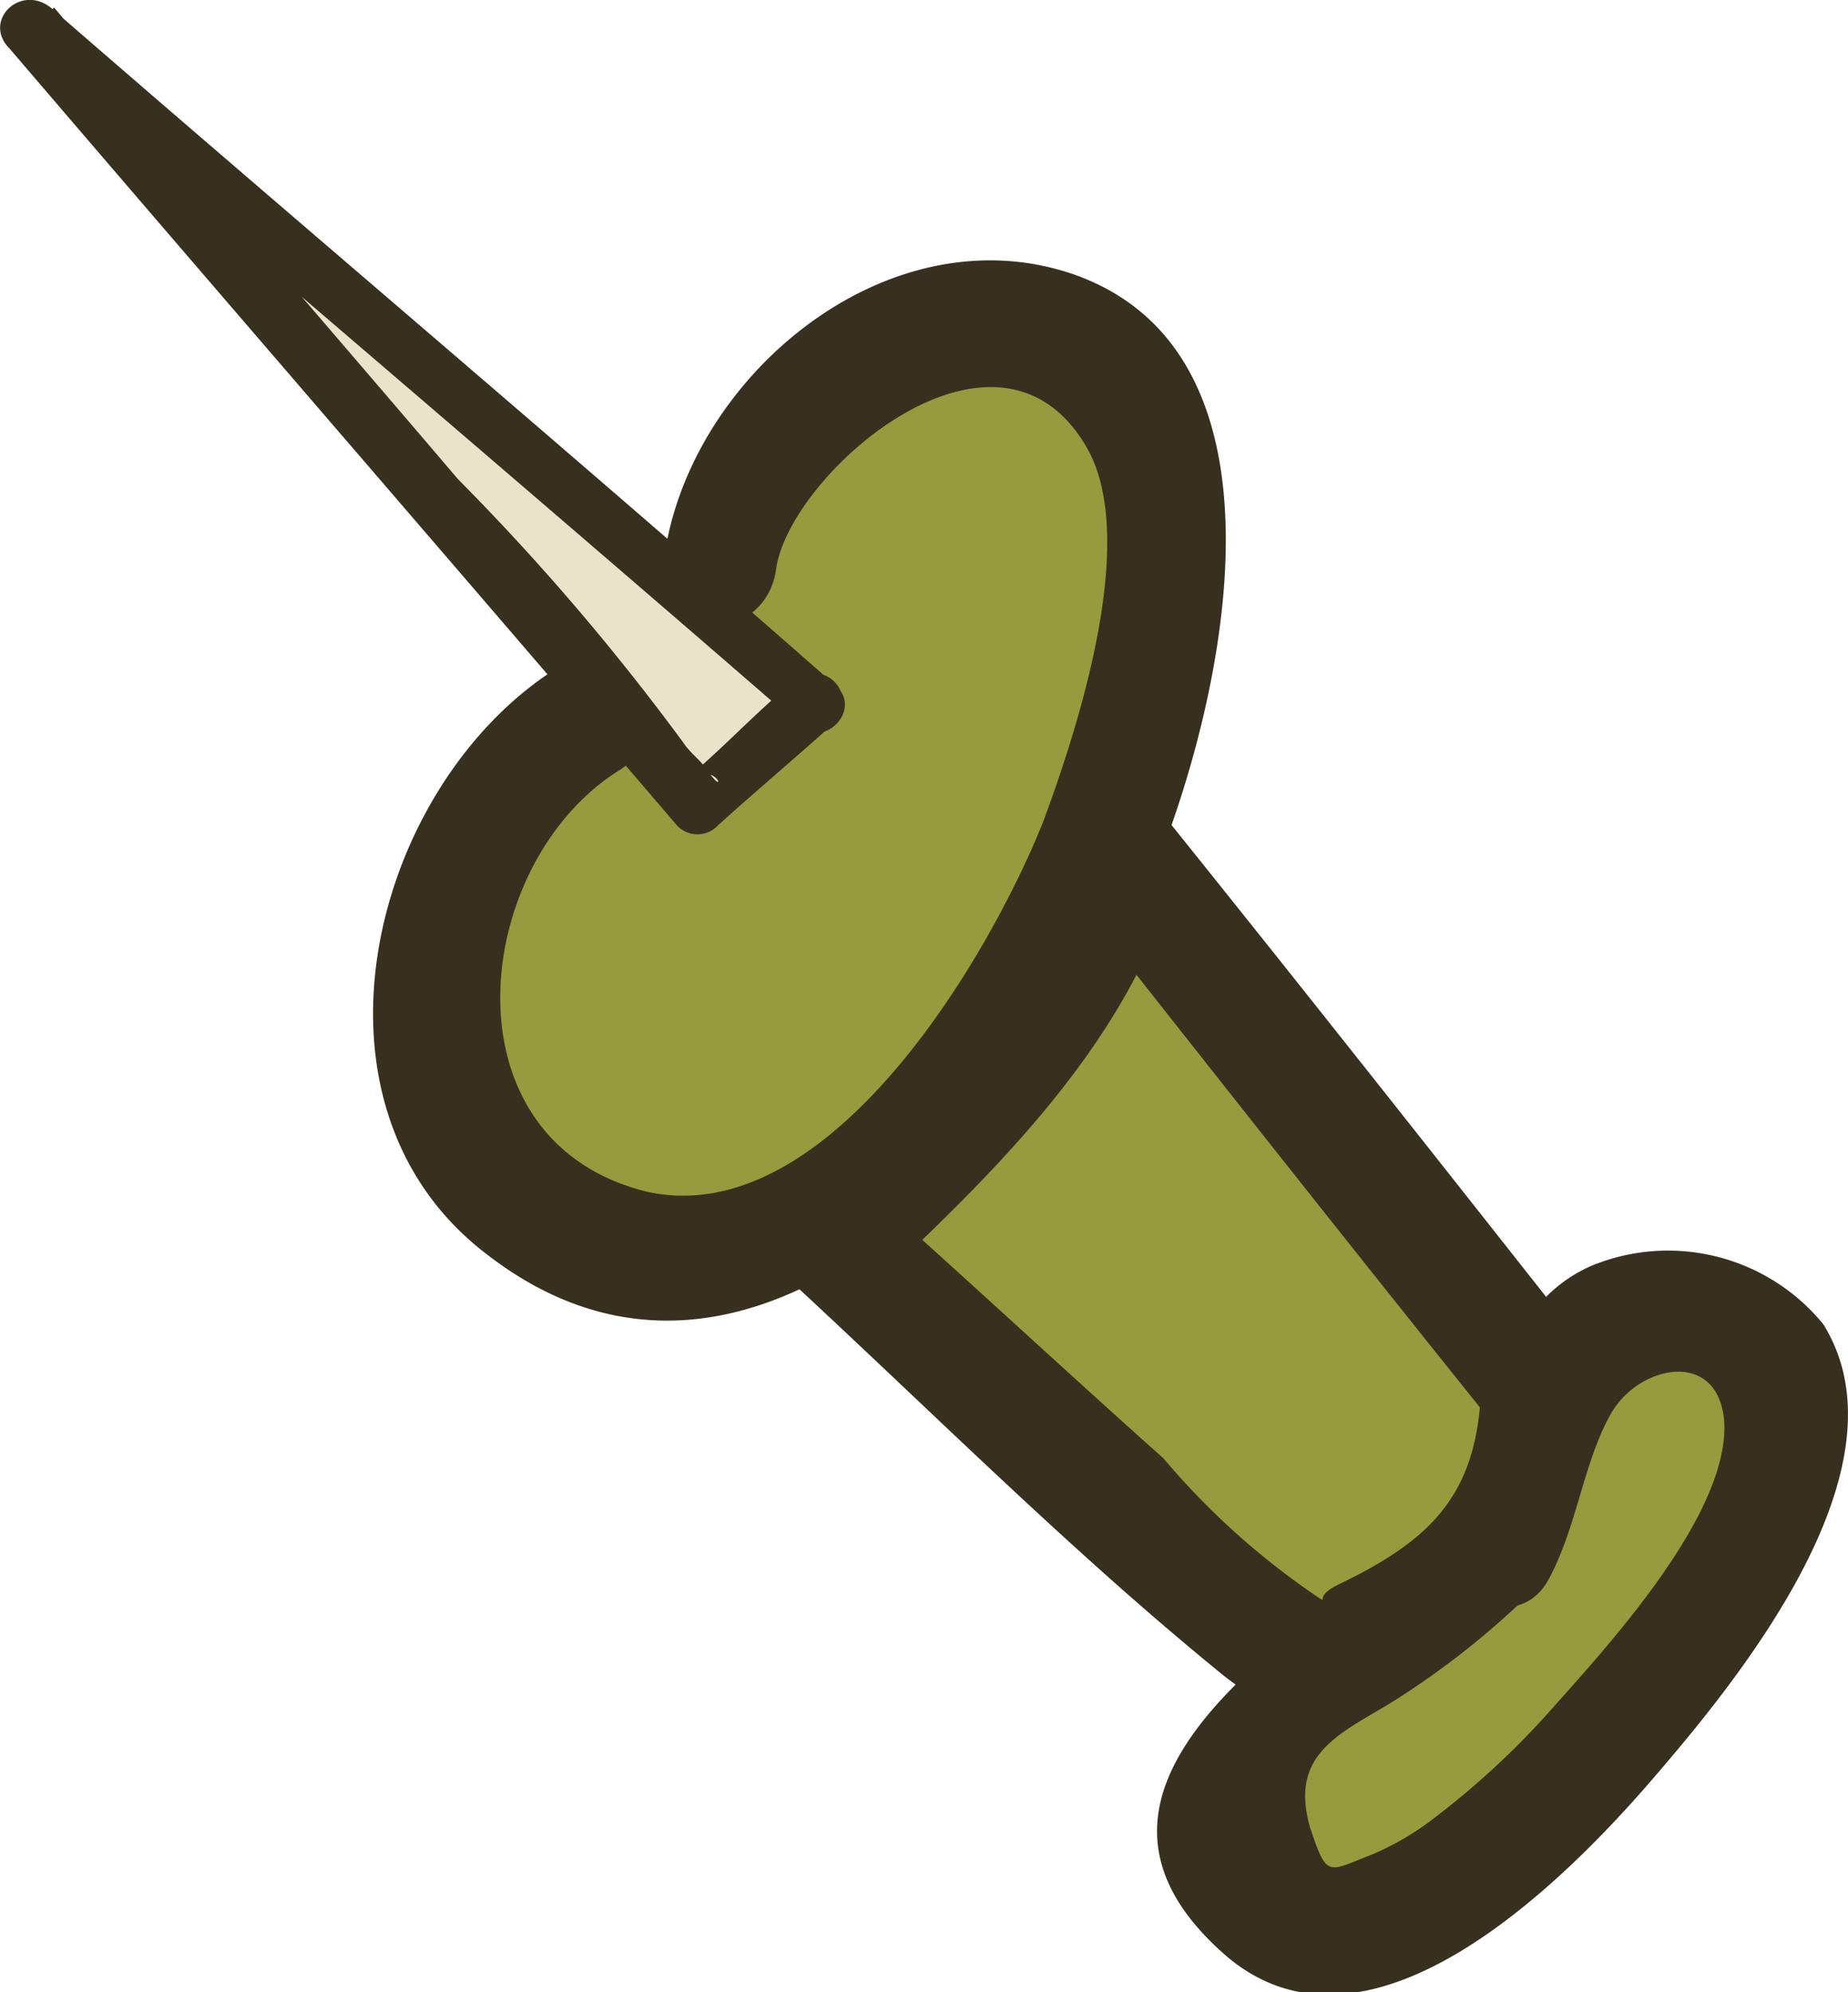 <svg xmlns="http://www.w3.org/2000/svg" viewBox="0 0 27 29.11"><defs><style>.cls-1{fill:#979b3d;}.cls-2{fill:#38301f;}.cls-3{fill:#eae3ca;}</style></defs><title>tack2_1</title><g id="Layer_2" data-name="Layer 2"><g id="Layer_9" data-name="Layer 9"><path class="cls-1" d="M22.54,20.26c0,2.45-1.35,3.6-3.6,4l-6.7-6.1c2.4-2.15,3.8-4.05,4.15-5.6Z"/><path class="cls-2" d="M21.64,20.26c-.05,1.6-.75,2.25-2.1,2.9-.6.3.3.45-.25.2A11,11,0,0,1,17,21.31c-1.4-1.25-2.8-2.55-4.2-3.8v1.25c1.8-1.7,3.7-3.55,4.4-6-.5.15-1,.25-1.45.4,2.05,2.6,4.1,5.2,6.15,7.75.7.9,1.95-.35,1.25-1.25-2.05-2.6-4.1-5.2-6.15-7.75a.86.86,0,0,0-1.45.4c-.6,2.15-2.35,3.75-3.9,5.25a.88.88,0,0,0,0,1.25c2.05,1.9,4.05,3.9,6.2,5.65,2.7,2.2,5.5-1.6,5.6-4.15A.93.93,0,0,0,21.64,20.26Z"/><path class="cls-1" d="M21.89,22.56c-1.9,1.9-2.5,1.6-3,2.25-.65.8-1.05,1.25-1,1.9a1.89,1.89,0,0,0,1.05,1.45c2.35.85,8.25-6.4,7-8.4-.35-.6-1.25-.6-1.4-.6C22.39,19.06,22.79,21.06,21.89,22.56Z"/><path class="cls-2" d="M21.24,22c-1.55,1.5-6.45,3.9-3.3,6.6,2.1,1.75,4.95-1.15,6.2-2.6s3.8-4.55,2.5-6.65a2.93,2.93,0,0,0-3.4-.85c-1.45.65-1.45,2.45-2.1,3.65-.55,1,1,1.9,1.5.9.4-.75.5-1.7.9-2.4s1.55-.95,1.65.1c.1,1.35-1.7,3.3-2.5,4.2a12,12,0,0,1-1.85,1.7,4.14,4.14,0,0,1-.8.45c-.65.25-.65.35-.9-.4-.3-1.05.4-1.35,1.15-1.8a12.08,12.08,0,0,0,2.2-1.75C23.34,22.41,22.09,21.16,21.24,22Z"/><path class="cls-1" d="M10.44,8.31A4.25,4.25,0,0,1,14,4.81a2.69,2.69,0,0,1,1.85.3c1.5,1,.95,4.05.7,5.25A11.88,11.88,0,0,1,14,15.61c-1.1,1.35-2.15,2.6-3.8,2.75a4,4,0,0,1-3.1-1.15c-1.1-1.25-.7-2.9-.7-3.65,0-1.85,2.1-3.05,2.1-3.05"/><path class="cls-2" d="M11.34,8.31c.2-1.4,3.25-4.05,4.55-1.75.75,1.35-.15,4.1-.65,5.45-.8,2-3.15,6-5.8,5.4-3-.75-2.55-4.8-.4-6.15a.87.87,0,0,0-.9-1.5c-2.7,1.7-3.9,6.35-1.05,8.55,3.9,3.05,8-1.65,9.5-4.95,1.15-2.45,2.65-8.1-.9-9.35-2.75-.95-5.7,1.55-6,4.25C9.44,9.46,11.19,9.46,11.34,8.31Z"/><path class="cls-3" d="M11.89,10.31.44.46l9.75,11.35Z"/><path class="cls-2" d="M12.19,10C8.39,6.66,4.54,3.41.74.11c-.45-.35-1,.2-.6.6,3.25,3.8,6.5,7.55,9.75,11.35a.41.41,0,0,0,.6,0c.55-.5,1.15-1,1.7-1.5a.42.42,0,0,0-.6-.6c-.55.45-1.05,1-1.6,1.45.5-.35.65.3.35-.15-.1-.15-.25-.25-.35-.4A34.4,34.4,0,0,0,6.69,7C4.74,4.71,2.74,2.41.79.11l-.6.6C4,4,7.84,7.26,11.64,10.56,12,11,12.64,10.36,12.19,10Z"/></g></g></svg>